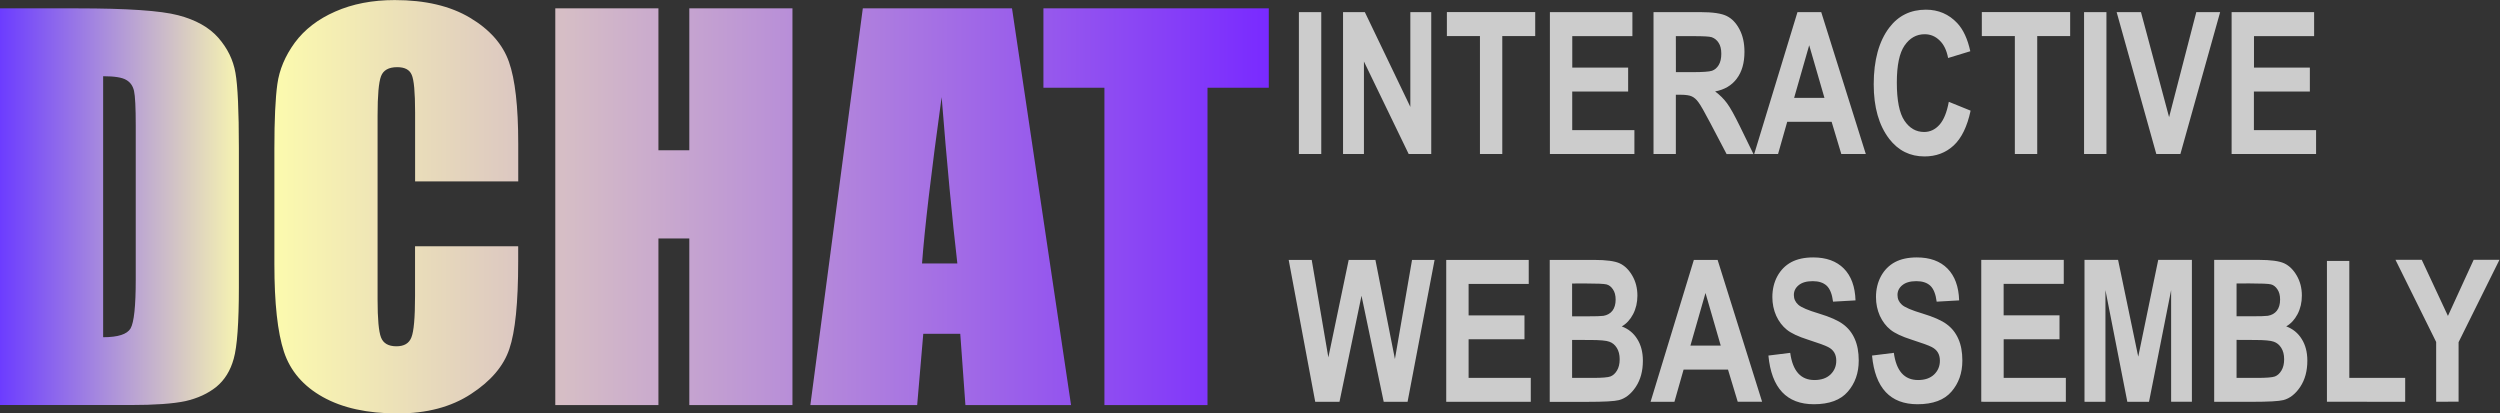 <?xml version="1.0" encoding="UTF-8" standalone="no"?>
<!-- Created with Inkscape (http://www.inkscape.org/) -->

<svg
   width="42.176mm"
   height="6.974mm"
   viewBox="0 0 42.176 6.974"
   version="1.1"
   id="svg1"
   inkscape:export-filename="dchat.svg"
   inkscape:export-xdpi="96"
   inkscape:export-ydpi="96"
   inkscape:version="1.3.2 (091e20e, 2023-11-25, custom)"
   sodipodi:docname="dchat_iwr_logo_2.svg"
   xmlns:inkscape="http://www.inkscape.org/namespaces/inkscape"
   xmlns:sodipodi="http://sodipodi.sourceforge.net/DTD/sodipodi-0.dtd"
   xmlns:xlink="http://www.w3.org/1999/xlink"
   xmlns="http://www.w3.org/2000/svg"
   xmlns:svg="http://www.w3.org/2000/svg">
  <rect x="0" y="0" width="42.176" height="6.974" fill="#333333" stroke="none"/>
  <sodipodi:namedview
     id="namedview1"
     pagecolor="#000000"
     bordercolor="#000000"
     borderopacity="0.25"
     inkscape:showpageshadow="2"
     inkscape:pageopacity="0.0"
     inkscape:pagecheckerboard="0"
     inkscape:deskcolor="#d1d1d1"
     inkscape:document-units="mm"
     inkscape:zoom="22.919307"
     inkscape:cx="7.439143"
     inkscape:cy="18.521503"
     inkscape:window-width="2560"
     inkscape:window-height="1351"
     inkscape:window-x="-9"
     inkscape:window-y="-9"
     inkscape:window-maximized="1"
     inkscape:current-layer="layer1" />
  <defs
     id="defs1">
    <linearGradient
       id="linearGradient1"
       inkscape:collect="always">
      <stop
         style="stop-color:#6c3cff;stop-opacity:1;"
         offset="0"
         id="stop1" />
      <stop
         style="stop-color:#ffffac;stop-opacity:1;"
         offset="0.199"
         id="stop3" />
      <stop
         style="stop-color:#792aff;stop-opacity:1;"
         offset="1"
         id="stop2" />
    </linearGradient>
    <linearGradient
       inkscape:collect="always"
       xlink:href="#linearGradient1"
       id="linearGradient4"
       gradientUnits="userSpaceOnUse"
       gradientTransform="matrix(0.75,0,0,0.75,-25.94,-35.968)"
       x1="44.086"
       y1="85.134"
       x2="72.628"
       y2="85.134" />
  </defs>
  <g
     inkscape:label="Layer 1"
     inkscape:groupmode="layer"
     id="layer1"
     transform="translate(-7.125,-24.395)">
    <path
       d="m 7.125,24.536 h 1.302 q 1.261,0 1.703,0.116 0.446,0.116 0.678,0.38 0.232,0.265 0.289,0.591 0.058,0.322 0.058,1.273 v 2.344 q 0,0.901 -0.087,1.207 -0.083,0.302 -0.294,0.475 -0.211,0.169 -0.521,0.24 -0.31,0.066 -0.934,0.066 h -2.195 z m 1.74,1.145 v 4.403 q 0.376,0 0.463,-0.149 0.087,-0.153 0.087,-0.823 v -2.6 q 0,-0.455 -0.029,-0.583 -0.029,-0.128 -0.132,-0.186 -0.103,-0.062 -0.389,-0.062 z m 7.003,1.774 H 14.128 v -1.166 q 0,-0.508 -0.058,-0.633 -0.054,-0.128 -0.244,-0.128 -0.215,0 -0.273,0.153 -0.058,0.153 -0.058,0.661 v 3.109 q 0,0.488 0.058,0.637 0.058,0.149 0.26,0.149 0.194,0 0.252,-0.149 0.062,-0.149 0.062,-0.699 v -0.839 h 1.74 v 0.26 q 0,1.038 -0.149,1.472 -0.145,0.434 -0.649,0.761 -0.5,0.327 -1.236,0.327 -0.765,0 -1.261,-0.277 -0.496,-0.277 -0.657,-0.765 -0.161,-0.492 -0.161,-1.476 v -1.955 q 0,-0.723 0.05,-1.083 0.05,-0.364 0.294,-0.699 0.248,-0.335 0.682,-0.525 0.438,-0.194 1.005,-0.194 0.769,0 1.269,0.298 0.5,0.298 0.657,0.744 0.157,0.442 0.157,1.381 z m 4.626,-2.919 v 6.693 H 18.754 V 28.418 H 18.233 v 2.811 H 16.493 V 24.536 H 18.233 v 2.394 h 0.521 v -2.394 z m 3.704,0 0.996,6.693 h -1.782 l -0.087,-1.203 h -0.624 l -0.103,1.203 H 20.796 l 0.885,-6.693 z m -0.922,4.304 q -0.132,-1.137 -0.265,-2.807 -0.265,1.918 -0.331,2.807 z m 5.254,-4.304 v 1.339 h -1.034 v 5.354 H 25.757 V 25.875 H 24.728 v -1.339 z"
       id="text1-8"
       style="font-size:11.289px;font-family:Impact;-inkscape-font-specification:'Impact, Normal';fill:url(#linearGradient4);stroke-width:0.198"
       aria-label="DCHAT"
       inkscape:export-filename="dchat_iwr_logo.svg"
       inkscape:export-xdpi="96"
       inkscape:export-ydpi="96" />
    <g
       id="text2-4"
       style="font-weight:bold;font-stretch:condensed;font-size:4.36px;font-family:Arial;-inkscape-font-specification:'Arial, Bold Condensed';fill:#cccccc;stroke-width:0.654"
       transform="matrix(0.733,0,0,0.767,7.053,6.971)"
       aria-label="INTERACTIVE&#10;WEBASSEMBLY">
      <path
         d="m 29.993,26.105 v -3.121 h 0.515 v 3.121 z m 1.016,0 v -3.121 h 0.502 l 1.047,2.084 v -2.084 h 0.481 v 3.121 h -0.519 l -1.03,-2.035 v 2.035 z m 3.151,0 V 23.511 H 33.399 v -0.528 h 2.033 v 0.528 h -0.758 v 2.593 z m 1.61,0 v -3.121 h 1.899 v 0.528 h -1.384 v 0.692 h 1.286 v 0.526 H 36.284 V 25.579 h 1.431 v 0.526 z m 2.385,0 v -3.121 h 1.088 q 0.417,0 0.596,0.085 0.179,0.083 0.294,0.292 0.115,0.207 0.115,0.496 0,0.366 -0.177,0.59 -0.175,0.224 -0.498,0.281 0.166,0.119 0.275,0.262 0.109,0.141 0.296,0.507 l 0.311,0.609 H 39.837 L 39.463,25.425 q -0.202,-0.368 -0.275,-0.46 -0.072,-0.094 -0.153,-0.128 -0.081,-0.036 -0.26,-0.036 H 38.669 v 1.303 z m 0.515,-1.801 h 0.383 q 0.351,0 0.447,-0.03 0.096,-0.032 0.155,-0.126 0.06,-0.094 0.06,-0.249 0,-0.149 -0.06,-0.238 -0.06,-0.092 -0.162,-0.126 -0.072,-0.023 -0.419,-0.023 H 38.669 Z m 4.371,1.801 H 42.477 L 42.254,25.396 h -1.022 l -0.211,0.709 h -0.549 l 0.996,-3.121 h 0.547 z m -0.952,-1.235 -0.351,-1.158 -0.347,1.158 z m 2.864,0.087 0.5,0.194 q -0.117,0.524 -0.39,0.766 -0.273,0.241 -0.671,0.241 -0.5,0 -0.811,-0.385 -0.358,-0.445 -0.358,-1.201 0,-0.798 0.36,-1.25 0.313,-0.392 0.841,-0.392 0.43,0 0.72,0.294 0.207,0.209 0.302,0.62 l -0.511,0.149 q -0.049,-0.253 -0.196,-0.387 -0.145,-0.136 -0.343,-0.136 -0.283,0 -0.462,0.247 -0.179,0.247 -0.179,0.815 0,0.59 0.175,0.839 0.175,0.249 0.453,0.249 0.204,0 0.353,-0.158 0.149,-0.16 0.215,-0.505 z m 1.518,1.148 V 23.511 h -0.76 v -0.528 h 2.033 v 0.528 h -0.758 v 2.593 z m 1.593,0 v -3.121 h 0.515 v 3.121 z m 1.663,0 -0.913,-3.121 h 0.56 l 0.647,2.31 0.626,-2.31 h 0.549 l -0.915,3.121 z m 1.733,0 v -3.121 h 1.899 v 0.528 h -1.384 v 0.692 h 1.286 v 0.526 H 51.973 V 25.579 h 1.431 v 0.526 z"
         id="path4" />
      <path
         d="m 30.369,31.555 -0.611,-3.121 h 0.53 l 0.383,2.144 0.468,-2.144 h 0.615 l 0.449,2.18 0.394,-2.18 h 0.519 l -0.622,3.121 h -0.549 l -0.511,-2.333 -0.507,2.333 z m 3.015,0 v -3.121 h 1.899 v 0.528 h -1.384 v 0.692 h 1.286 v 0.526 H 33.899 V 31.029 h 1.431 v 0.526 z m 2.382,-3.121 h 1.024 q 0.419,0 0.59,0.077 0.17,0.077 0.287,0.27 0.117,0.194 0.117,0.439 0,0.226 -0.1,0.409 -0.1,0.181 -0.26,0.268 0.228,0.081 0.356,0.277 0.13,0.196 0.13,0.477 0,0.341 -0.164,0.577 -0.164,0.234 -0.387,0.29 -0.155,0.038 -0.722,0.038 h -0.871 z m 0.515,0.519 v 0.722 h 0.341 q 0.307,0 0.379,-0.011 0.132,-0.021 0.207,-0.111 0.075,-0.092 0.075,-0.247 0,-0.138 -0.062,-0.224 -0.06,-0.087 -0.147,-0.109 -0.085,-0.021 -0.494,-0.021 z m 0,1.241 V 31.029 h 0.479 q 0.315,0 0.405,-0.032 0.089,-0.034 0.149,-0.13 0.062,-0.098 0.062,-0.247 0,-0.153 -0.066,-0.251 -0.064,-0.1 -0.172,-0.136 -0.106,-0.038 -0.439,-0.038 z m 4.373,1.36 H 40.093 L 39.869,30.846 h -1.022 l -0.211,0.709 h -0.549 l 0.996,-3.121 h 0.547 z m -0.952,-1.235 -0.351,-1.158 -0.347,1.158 z m 1.094,0.219 0.505,-0.06 q 0.085,0.598 0.558,0.598 0.234,0 0.368,-0.121 0.134,-0.123 0.134,-0.304 0,-0.106 -0.047,-0.181 -0.047,-0.075 -0.143,-0.121 -0.096,-0.049 -0.464,-0.162 -0.33,-0.1 -0.483,-0.217 -0.153,-0.117 -0.245,-0.307 -0.089,-0.192 -0.089,-0.411 0,-0.255 0.115,-0.46 0.117,-0.204 0.321,-0.309 0.204,-0.104 0.505,-0.104 0.451,0 0.705,0.245 0.253,0.245 0.268,0.7 l -0.517,0.028 q -0.034,-0.251 -0.147,-0.351 -0.113,-0.1 -0.321,-0.1 -0.209,0 -0.321,0.087 -0.113,0.087 -0.113,0.217 0,0.128 0.102,0.215 0.102,0.087 0.471,0.192 0.39,0.113 0.562,0.238 0.175,0.123 0.266,0.321 0.092,0.196 0.092,0.477 0,0.407 -0.251,0.683 -0.249,0.277 -0.781,0.277 -0.941,0 -1.047,-1.071 z m 2.385,0 0.505,-0.06 q 0.085,0.598 0.558,0.598 0.234,0 0.368,-0.121 0.134,-0.123 0.134,-0.304 0,-0.106 -0.047,-0.181 -0.047,-0.075 -0.143,-0.121 -0.096,-0.049 -0.464,-0.162 -0.33,-0.1 -0.483,-0.217 -0.153,-0.117 -0.245,-0.307 -0.089,-0.192 -0.089,-0.411 0,-0.255 0.115,-0.46 0.117,-0.204 0.321,-0.309 0.204,-0.104 0.505,-0.104 0.451,0 0.705,0.245 0.253,0.245 0.268,0.7 l -0.517,0.028 q -0.034,-0.251 -0.147,-0.351 -0.113,-0.1 -0.321,-0.1 -0.209,0 -0.321,0.087 -0.113,0.087 -0.113,0.217 0,0.128 0.102,0.215 0.102,0.087 0.471,0.192 0.39,0.113 0.562,0.238 0.175,0.123 0.266,0.321 0.092,0.196 0.092,0.477 0,0.407 -0.251,0.683 -0.249,0.277 -0.781,0.277 -0.941,0 -1.047,-1.071 z m 2.517,1.016 v -3.121 h 1.899 v 0.528 h -1.384 v 0.692 h 1.286 v 0.526 H 46.214 V 31.029 h 1.431 v 0.526 z m 2.376,0 v -3.121 h 0.773 l 0.464,2.129 0.46,-2.129 h 0.775 v 3.121 H 50.068 V 29.098 l -0.509,2.457 H 49.06 L 48.556,29.098 v 2.457 z m 2.985,-3.121 h 1.024 q 0.419,0 0.59,0.077 0.17,0.077 0.287,0.27 0.117,0.194 0.117,0.439 0,0.226 -0.1,0.409 -0.1,0.181 -0.26,0.268 0.228,0.081 0.356,0.277 0.13,0.196 0.13,0.477 0,0.341 -0.164,0.577 -0.164,0.234 -0.387,0.29 -0.155,0.038 -0.722,0.038 h -0.871 z m 0.515,0.519 v 0.722 h 0.341 q 0.307,0 0.379,-0.011 0.132,-0.021 0.207,-0.111 0.075,-0.092 0.075,-0.247 0,-0.138 -0.062,-0.224 -0.06,-0.087 -0.147,-0.109 -0.085,-0.021 -0.494,-0.021 z m 0,1.241 V 31.029 h 0.479 q 0.315,0 0.405,-0.032 0.089,-0.034 0.149,-0.13 0.062,-0.098 0.062,-0.247 0,-0.153 -0.066,-0.251 -0.064,-0.1 -0.172,-0.136 -0.106,-0.038 -0.439,-0.038 z m 2.08,1.36 v -3.096 h 0.515 V 31.029 h 1.286 v 0.526 z m 2.514,0 v -1.314 l -0.937,-1.808 h 0.605 l 0.603,1.235 0.592,-1.235 h 0.594 l -0.941,1.812 v 1.309 z"
         id="path5" />
    </g>
  </g>
</svg>
